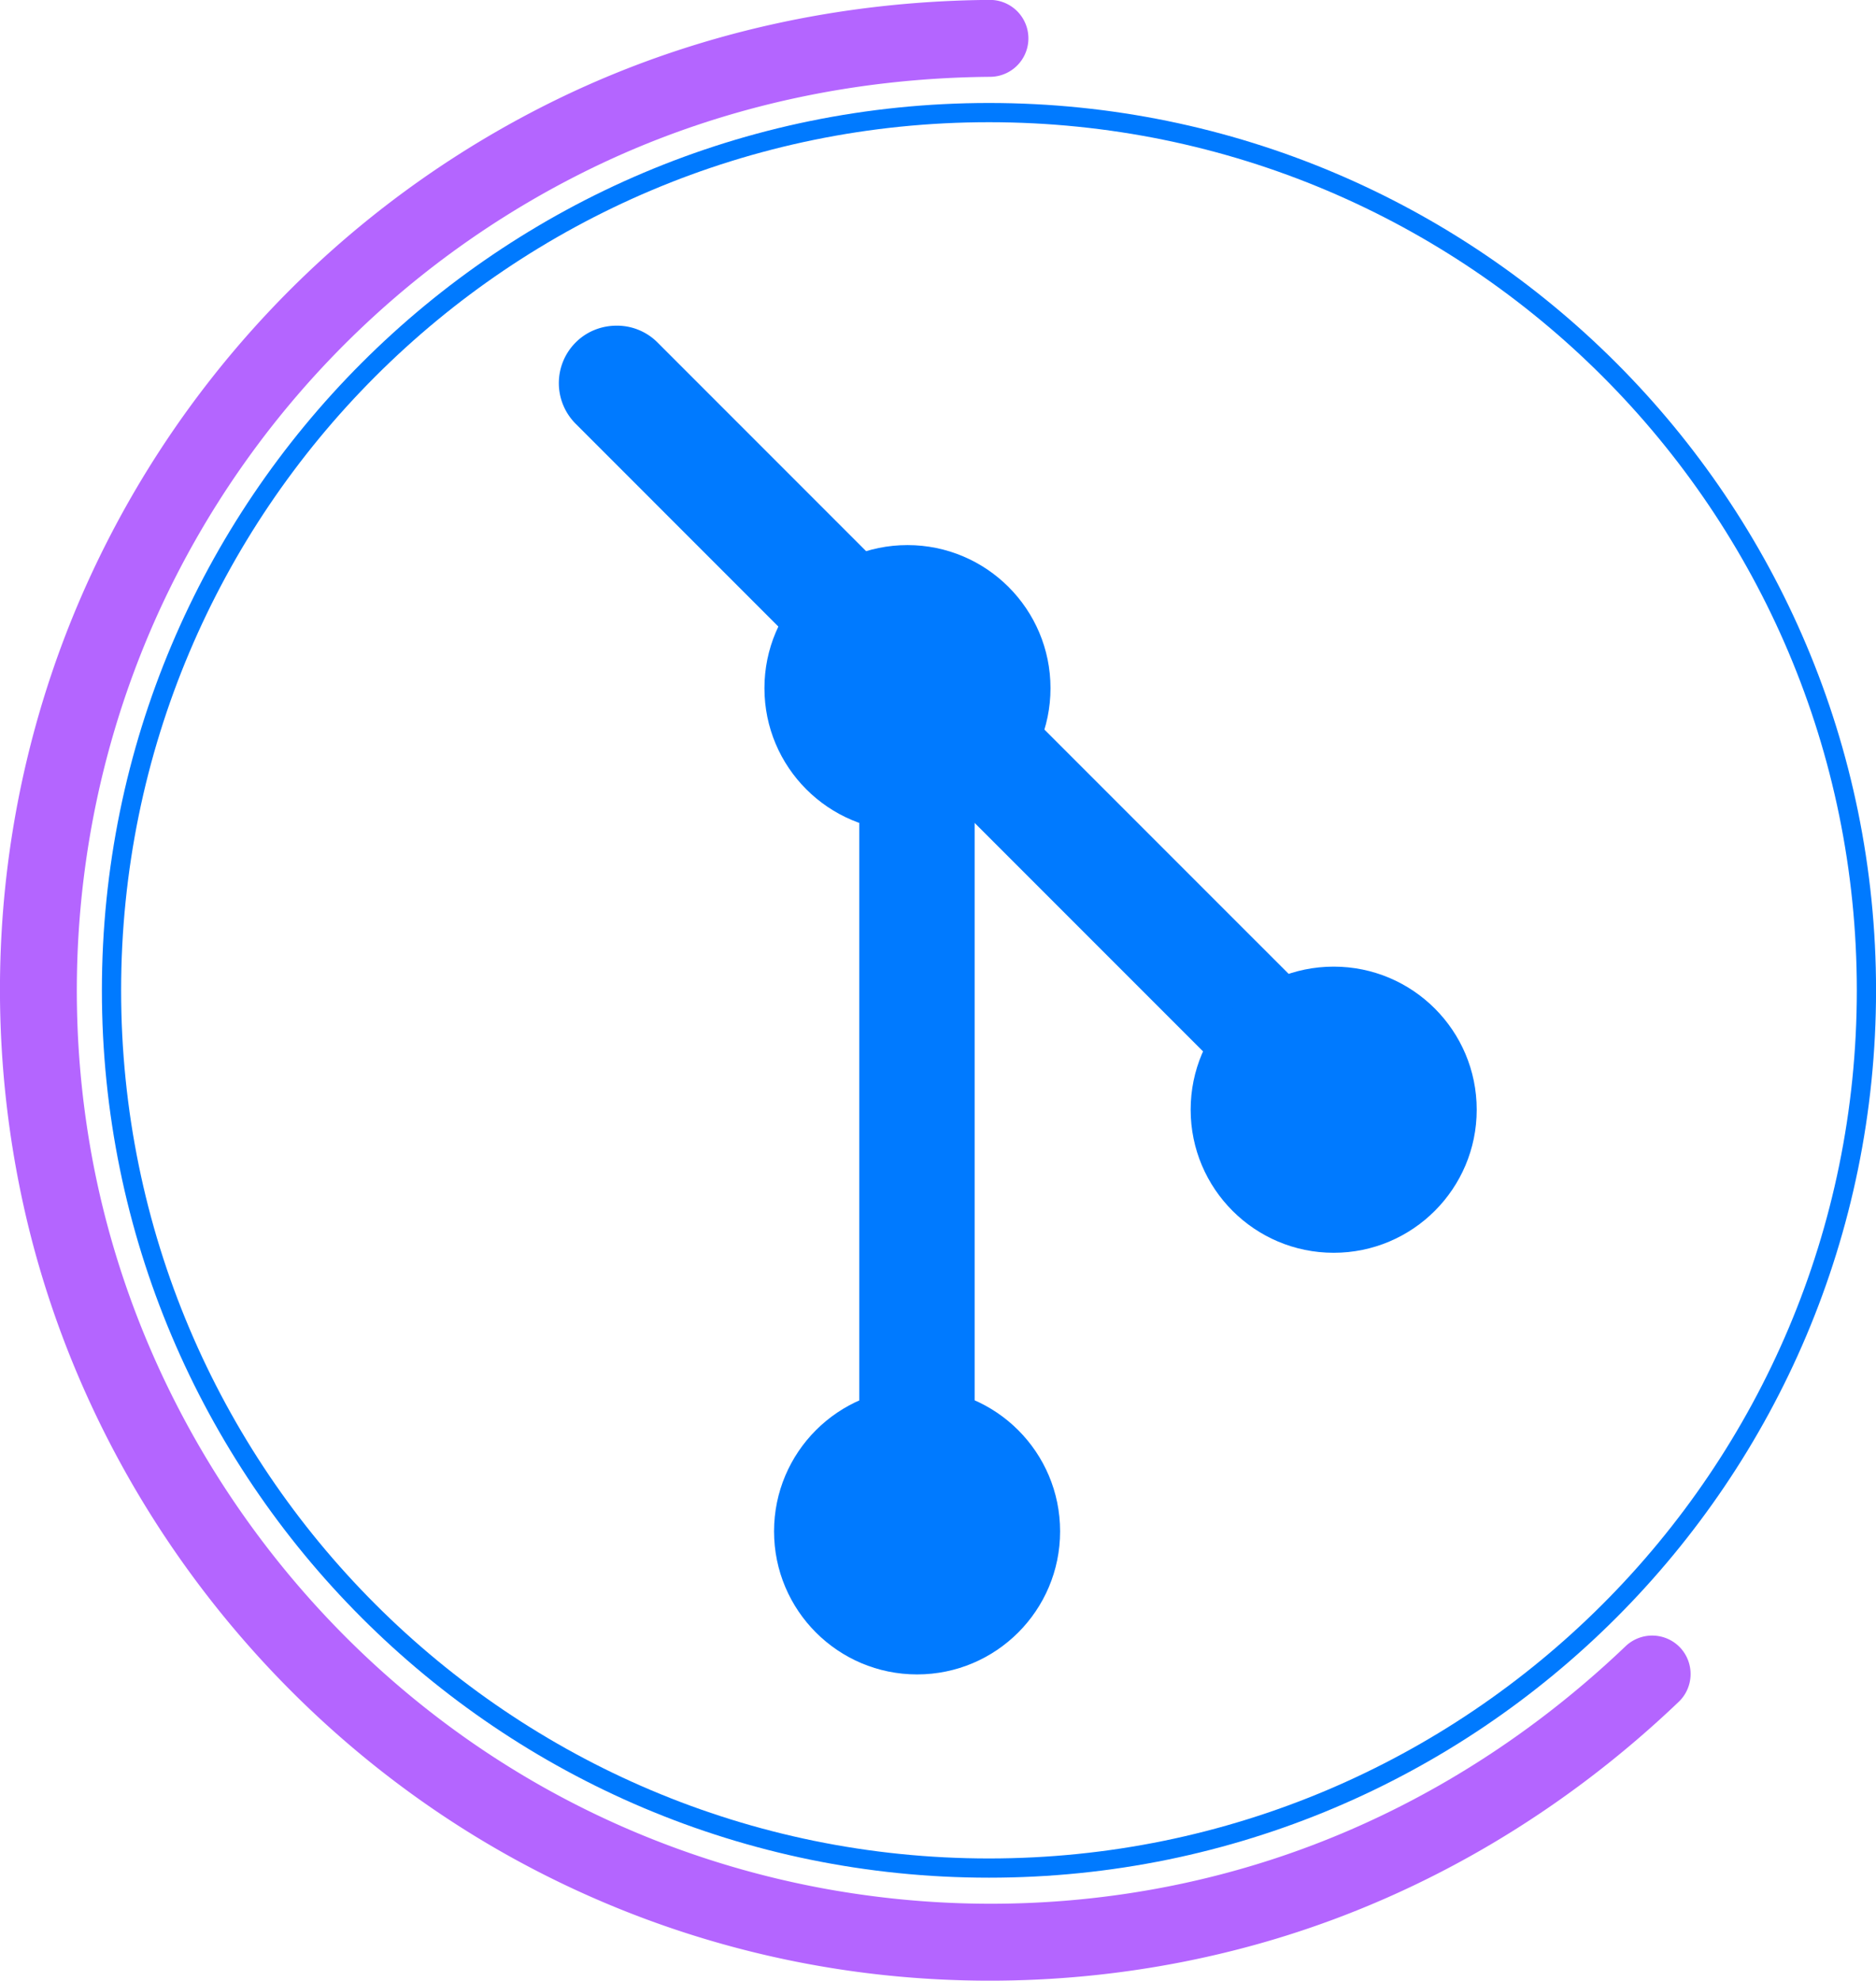 <svg stroke-miterlimit="10" style="fill-rule:nonzero;clip-rule:evenodd;stroke-linecap:round;stroke-linejoin:round" viewBox="833.602 2450.51 195.173 206" xml:space="preserve" xmlns="http://www.w3.org/2000/svg" xmlns:vectornator="http://vectornator.io"><clipPath id="a"><path d="M833.602 2450.51h195.173v206H833.602z"/></clipPath><g vectornator:layerName="Layer"><g vectornator:layerName="Group 12" clip-path="url(#a)"><path d="M845.203 2553.51c0-50.42 40.87-91.29 91.286-91.29s91.291 40.87 91.291 91.29c0 50.41-40.875 91.28-91.291 91.28s-91.286-40.87-91.286-91.28Z" fill="none" stroke="#007aff" stroke-linecap="butt" stroke-width="2" vectornator:layerName="Oval 1"/><path d="M936.562 2450.5c-15.452.12-30.679 3.44-44.624 10.16a103.5 103.5 0 0 0-30.469 22.37 103.4 103.4 0 0 0-19.781 30.38c-3.98 9.4-6.531 19.4-7.563 29.56a104.1 104.1 0 0 0 1.937 32.97c6.524 29.41 26.225 54.96 52.907 68.9a102.4 102.4 0 0 0 37.093 11.13c13.604 1.38 27.479.07 40.563-3.91 15.641-4.76 29.819-13.29 41.625-24.56 1.6-1.53 1.65-4.06.13-5.66a4.01 4.01 0 0 0-5.66-.12c-11.277 10.76-24.864 18.82-39.876 23.12-12.658 3.64-26.08 4.56-39.125 2.78-12.337-1.67-24.321-5.79-35.063-12.09-23.546-13.8-40.404-37.6-45.437-64.44a95.7 95.7 0 0 1-.75-30.47 94.6 94.6 0 0 1 7.843-26.9 95.43 95.43 0 0 1 46.5-46.5c12.508-5.78 26.06-8.61 39.813-8.72a4 4 0 0 0-.063-8" fill="#b465ff" vectornator:layerName="Curve 4"/><g vectornator:layerName="Group 10" fill="#007aff"><path d="M897.75 2484.38c-1.536 0-3.078.57-4.25 1.74a5.98 5.98 0 0 0 0 8.47c24.735 24.74 49.484 49.49 74.219 74.22a5.97 5.97 0 0 0 8.469 0c2.343-2.34 2.343-6.15 0-8.5-24.736-24.73-49.453-49.45-74.188-74.19a5.95 5.95 0 0 0-4.25-1.74" vectornator:layerName="Line 2"/><path d="M929 2516.09c-3.314 0-6 2.69-6 6v93.32c0 3.31 2.686 6 6 6s6-2.69 6-6v-93.32c0-3.31-2.686-6-6-6" vectornator:layerName="Line 3"/><path d="M914.132 2609.77c0-8.22 6.662-14.88 14.88-14.88s14.88 6.66 14.88 14.88-6.662 14.88-14.88 14.88-14.88-6.66-14.88-14.88" vectornator:layerName="Oval 2"/><path d="M957.474 2565.92c0-8.22 6.662-14.88 14.88-14.88s14.88 6.66 14.88 14.88c0 8.21-6.662 14.88-14.88 14.88s-14.88-6.67-14.88-14.88" vectornator:layerName="Oval 3"/><path d="M913.132 2522.08c0-8.21 6.662-14.88 14.88-14.88s14.88 6.67 14.88 14.88c0 8.22-6.662 14.88-14.88 14.88s-14.88-6.66-14.88-14.88" vectornator:layerName="Oval 4"/></g></g></g></svg>